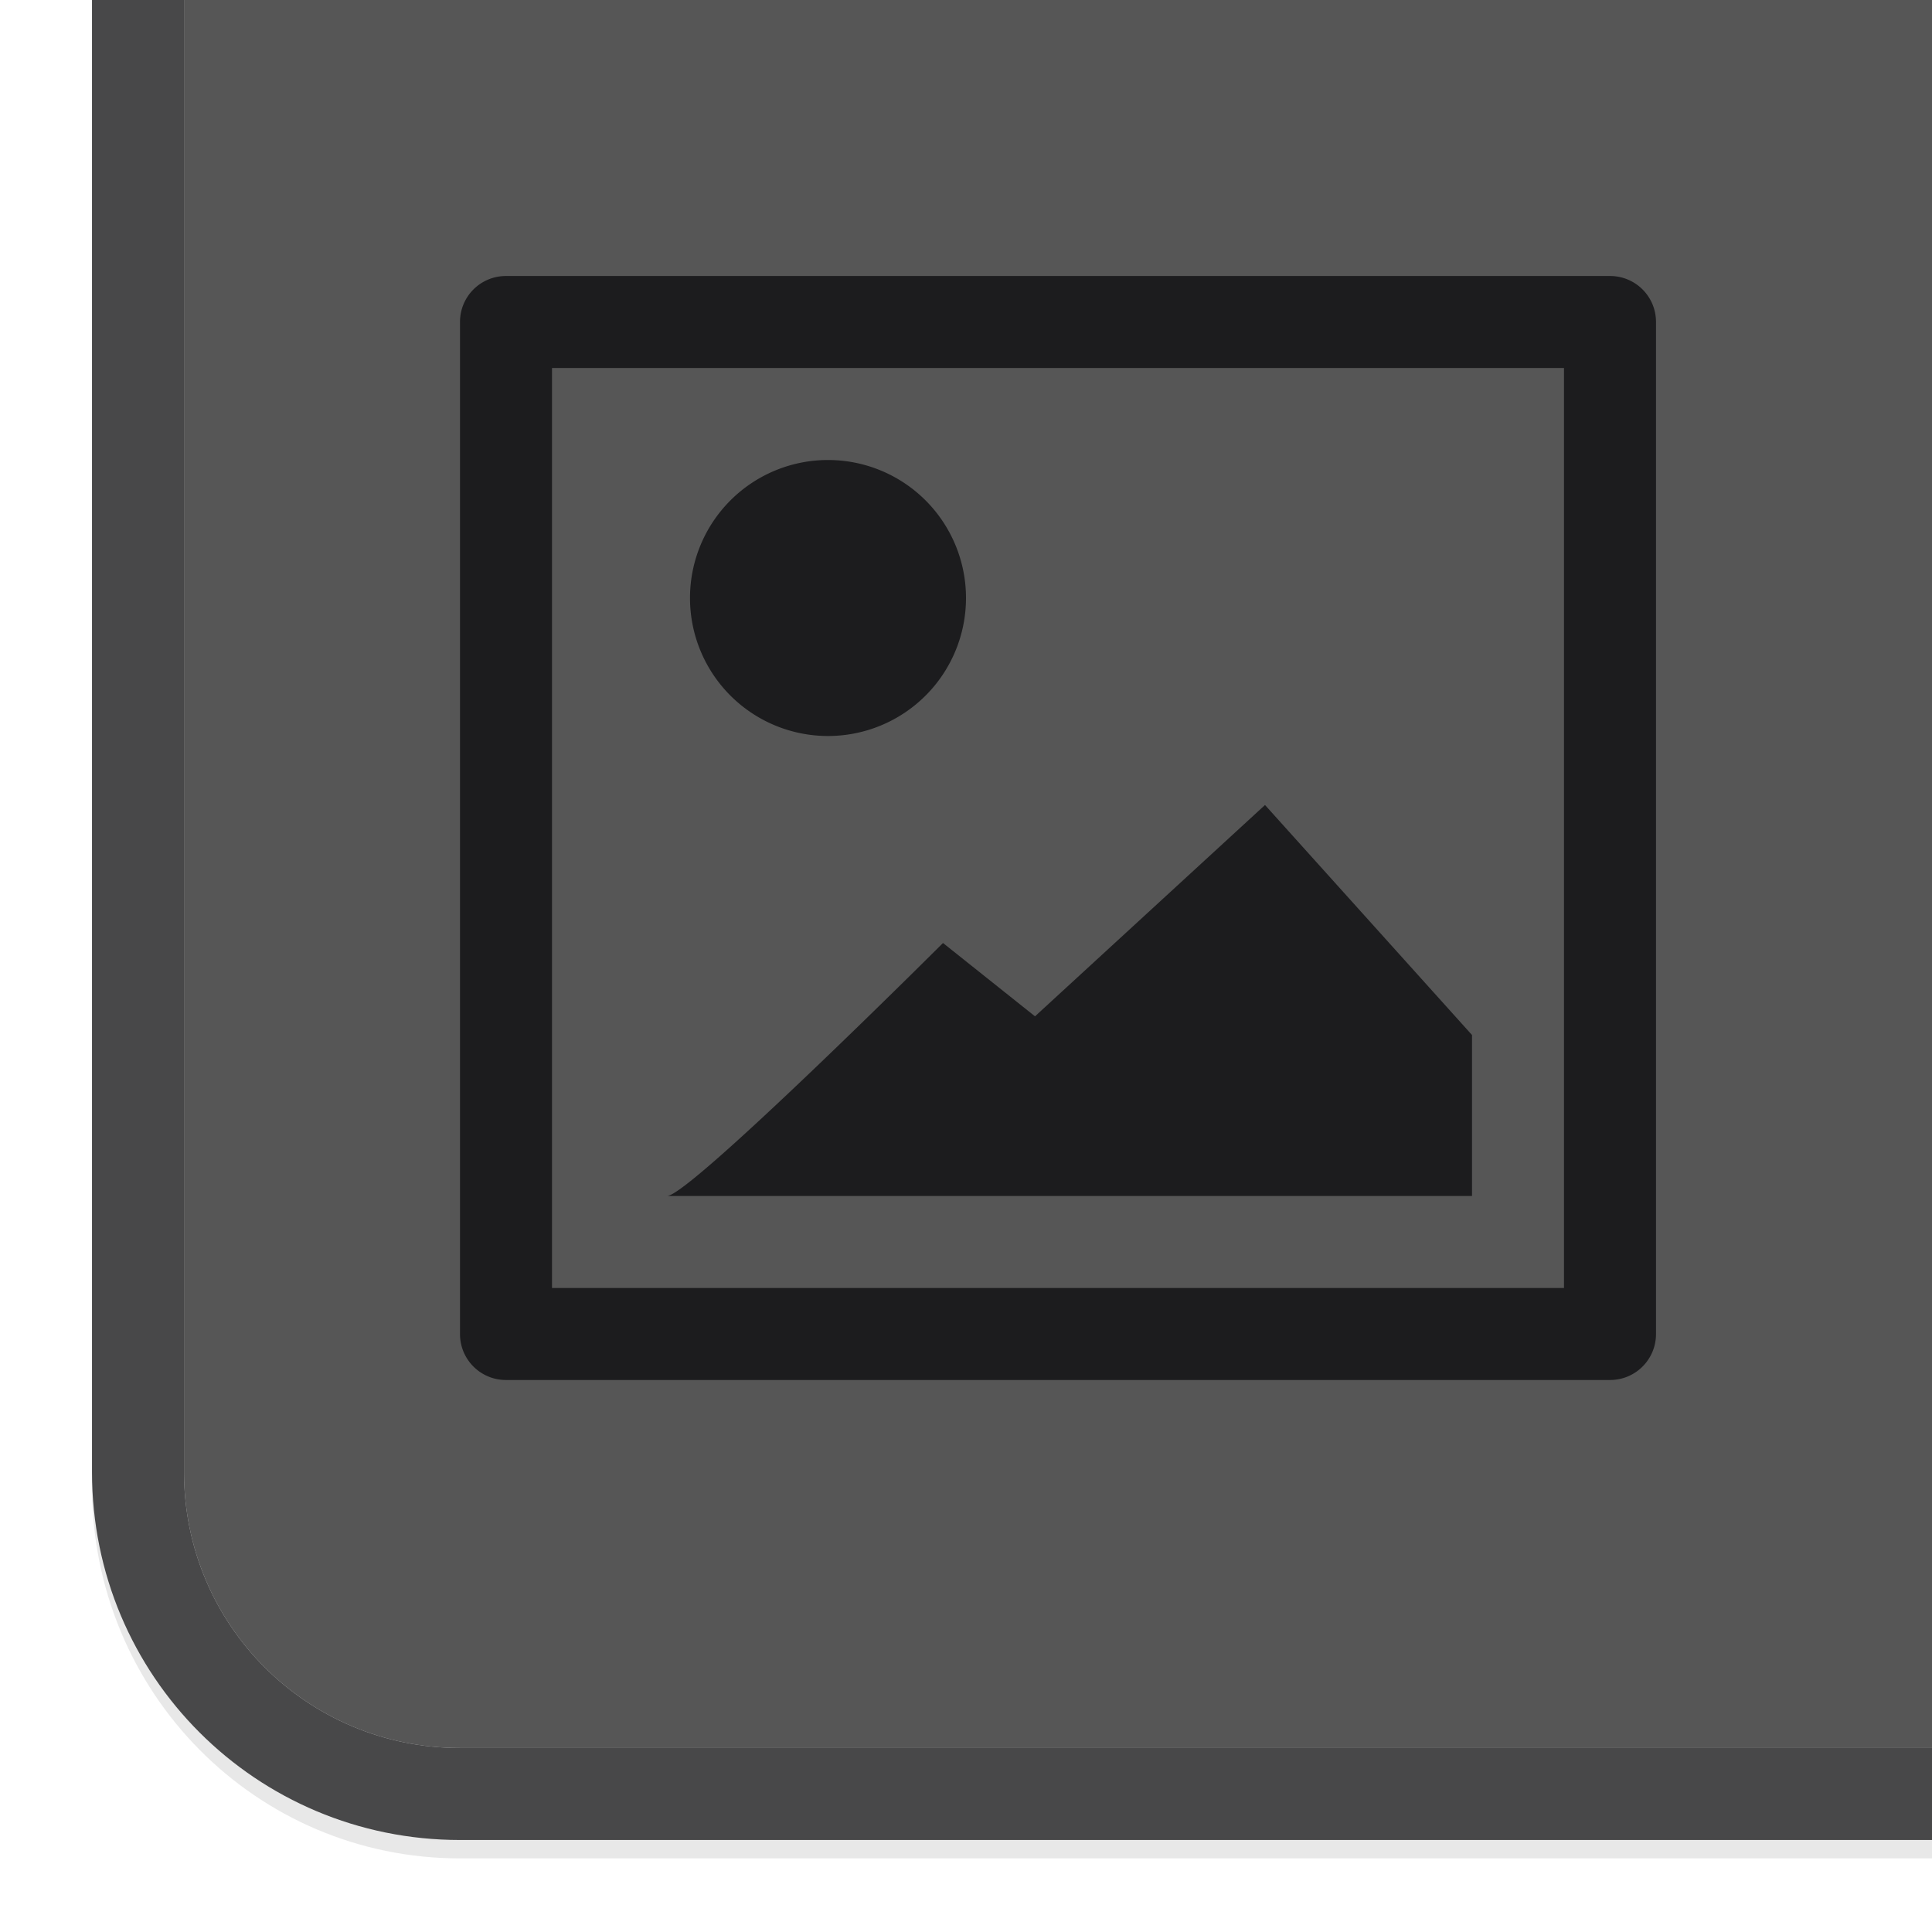 <svg height="42" viewBox="0 0 42 42" width="42" xmlns="http://www.w3.org/2000/svg" xmlns:xlink="http://www.w3.org/1999/xlink"><filter id="a" color-interpolation-filters="sRGB" height="1.096" width="1.096" x="-.048" y="-.048"><feGaussianBlur stdDeviation=".804"/></filter><clipPath id="b"><path d="m0 0h42v42h-42z"/></clipPath><path clip-path="url(#b)" d="m2 0v32.32c0 4.476 3.568 8.08 8 8.08h32v-2.02-6.06-26.26-6.06h-32-6z" filter="url(#a)" opacity=".3"/><path d="m2 0v32c0 4.432 3.568 8 8 8h32v-2h-7-25c-3.324 0-6-2.676-6-6v-26-6z" fill="#1c1c1e" fill-opacity=".784"/><path d="m42 38v-6-26-6h-32-6v6 26c0 3.324 2.676 6 6 6h25z" fill="#2f2f2f" fill-opacity=".784"/><path d="m11 6c-.554 0-1 .446-1 1v22c0 .554.446 1 1 1h24c.554 0 1-.446 1-1v-22c0-.554-.446-1-1-1zm1 2h22v20h-22zm6 2a3 3 0 0 0 -3 3 3 3 0 0 0 3 3 3 3 0 0 0 3-3 3 3 0 0 0 -3-3zm9.5 7.5-5 4.594-2-1.594s-5.512 5.5-6 5.5h17.5v-3.5z" fill="#1c1c1e"/></svg>